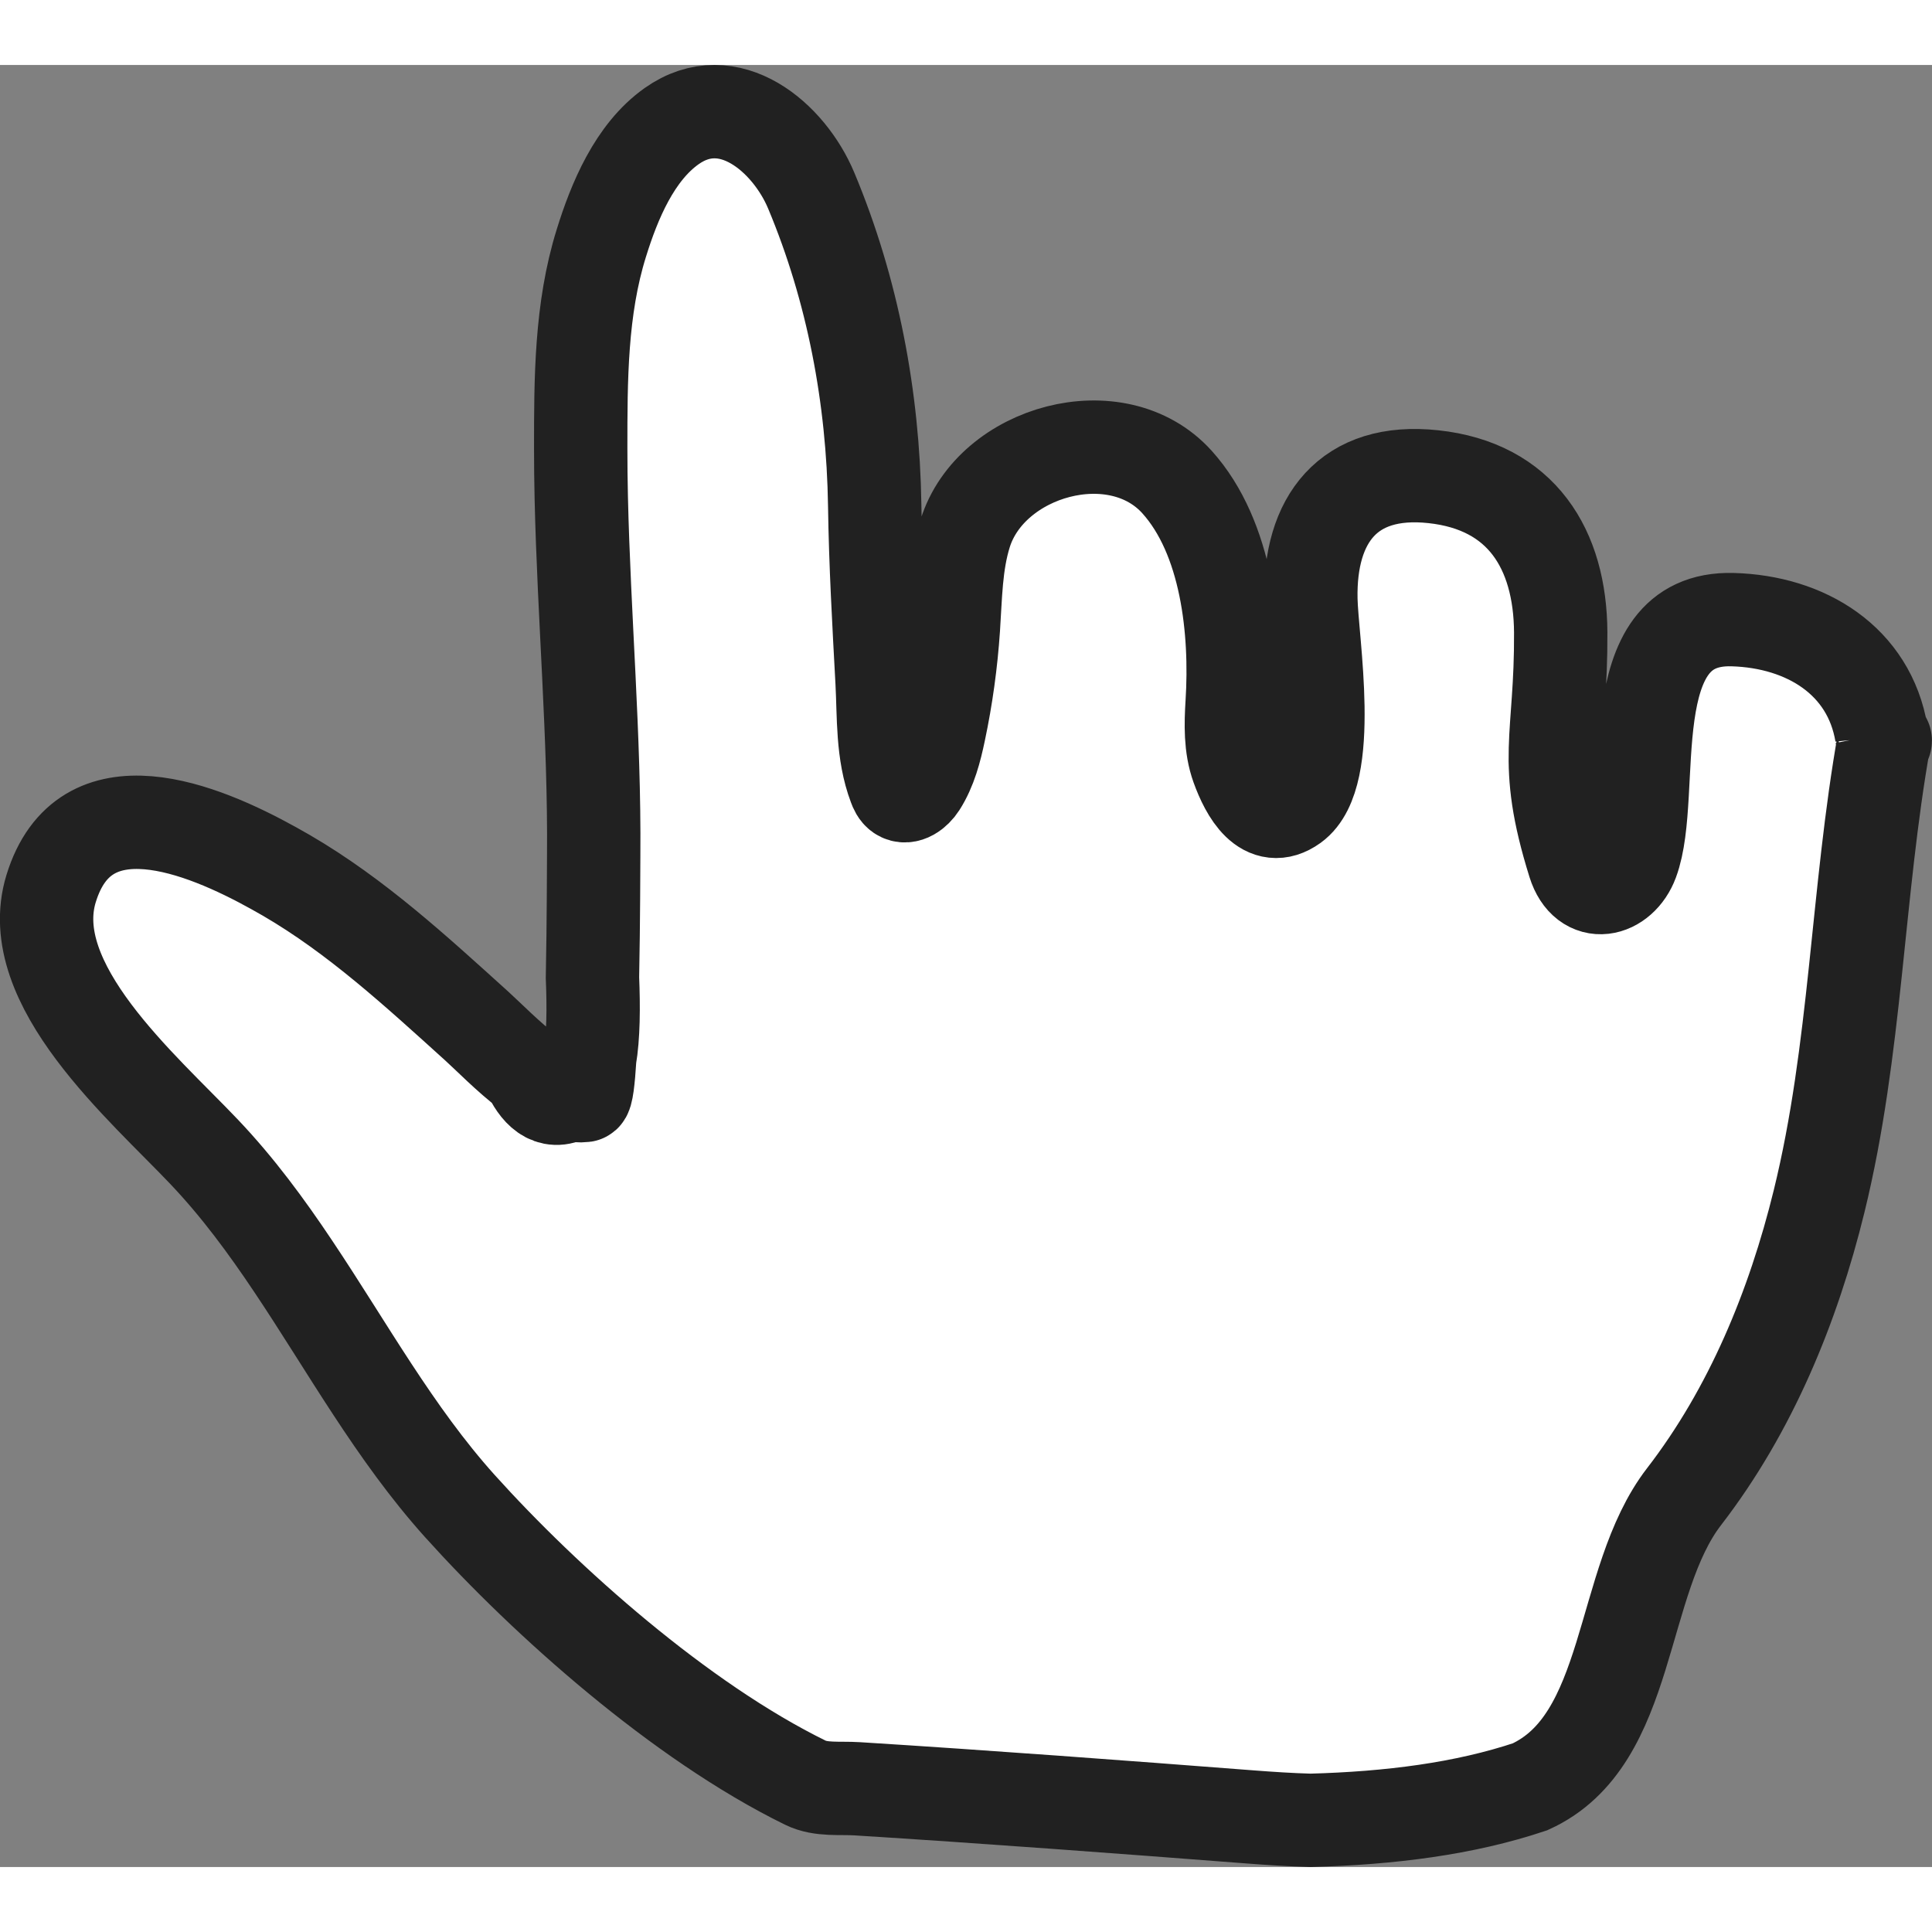 <?xml version="1.0" encoding="UTF-8"?>
<svg id="Laag_2" data-name="Laag 2" xmlns="http://www.w3.org/2000/svg" height="26" width="26" viewBox="0 0 206.94 193.02">
  <rect x="0" y="0" width="206.94" height="193.02" fill="#808080" stroke="none"/>
  <defs>
    <style>
      .cls-1 {
        fill: #fff;
        stroke: #212121;
        stroke-miterlimit: 10;
        stroke-width: 10px;
      }
    </style>
  </defs>
  <g id="Laag_1-2" data-name="Laag 1">
    <path class="cls-1" d="m201.53,71.64c.03.15.05.31.07.46.02.16.09.36.25.37s.06-.34-.03-.2c-2.92,16.41-2.99,33.22-6.97,49.43-2.77,11.3-7.32,22.38-14.46,31.64-7.05,9.13-5.51,26.09-16.51,31.09-7.03,2.35-14.98,3.36-23.52,3.59-2.13-.06-4.29-.2-6.5-.37-14.01-1.08-28.01-2.13-42.03-3.01-1.87-.12-3.89.17-5.56-.65-13.39-6.56-27.82-19.42-37.01-29.63-7-7.79-12.05-17.02-17.85-25.68-2.88-4.31-5.94-8.47-9.53-12.25-6.56-6.92-19.54-17.96-16.41-28.2,3.57-11.66,16.2-6.44,23.84-2.2.47.26.93.52,1.36.77,7.51,4.37,13.94,10.31,20.35,16.1,1.35,1.22,3.4,3.34,5.6,5.01.87,1.89,2.24,3.57,4.41,2.35.53.13,1.05.18,1.55.12.25-.03.44-1.63.59-4.03.4-2.32.42-5.43.29-8.6.12-6.02.12-12.14.13-13.1.11-12.64-1.04-25.53-1.33-38.31-.04-1.77-.06-3.53-.06-5.29,0-7.34,0-14.9,2.21-21.97,1.39-4.49,3.56-9.72,7.53-12.53,6.13-4.34,12.57,1.23,14.94,6.88,4.47,10.66,6.64,22.21,6.81,33.75.09,6.29.45,12.57.79,18.86.2,3.75,0,7.62,1.35,11.2.12.33.27.67.56.87.73.5,1.68-.24,2.16-.99,1.1-1.72,1.62-3.75,2.04-5.75.77-3.64,1.28-7.34,1.53-11.06.23-3.41.24-6.88,1.26-10.14,2.76-8.85,16.25-12.64,22.69-5.5,5.38,5.97,6.39,15.98,5.91,23.64-.14,2.3-.21,4.68.57,6.85.99,2.75,2.94,6.29,5.97,4.11,4.43-3.21,1.98-17.53,1.89-22.02-.18-8.53,3.98-14.14,13.12-13.15,9.43,1.01,13.59,7.75,13.64,16.67.06,11.51-2.05,13.57,1.43,24.73,1.24,3.96,5.03,3.02,6.22-.2,2.71-7.29-1.71-26.23,10.76-25.89,7.86.22,14.64,4.4,15.95,12.24Z"/>
  </g>
</svg>